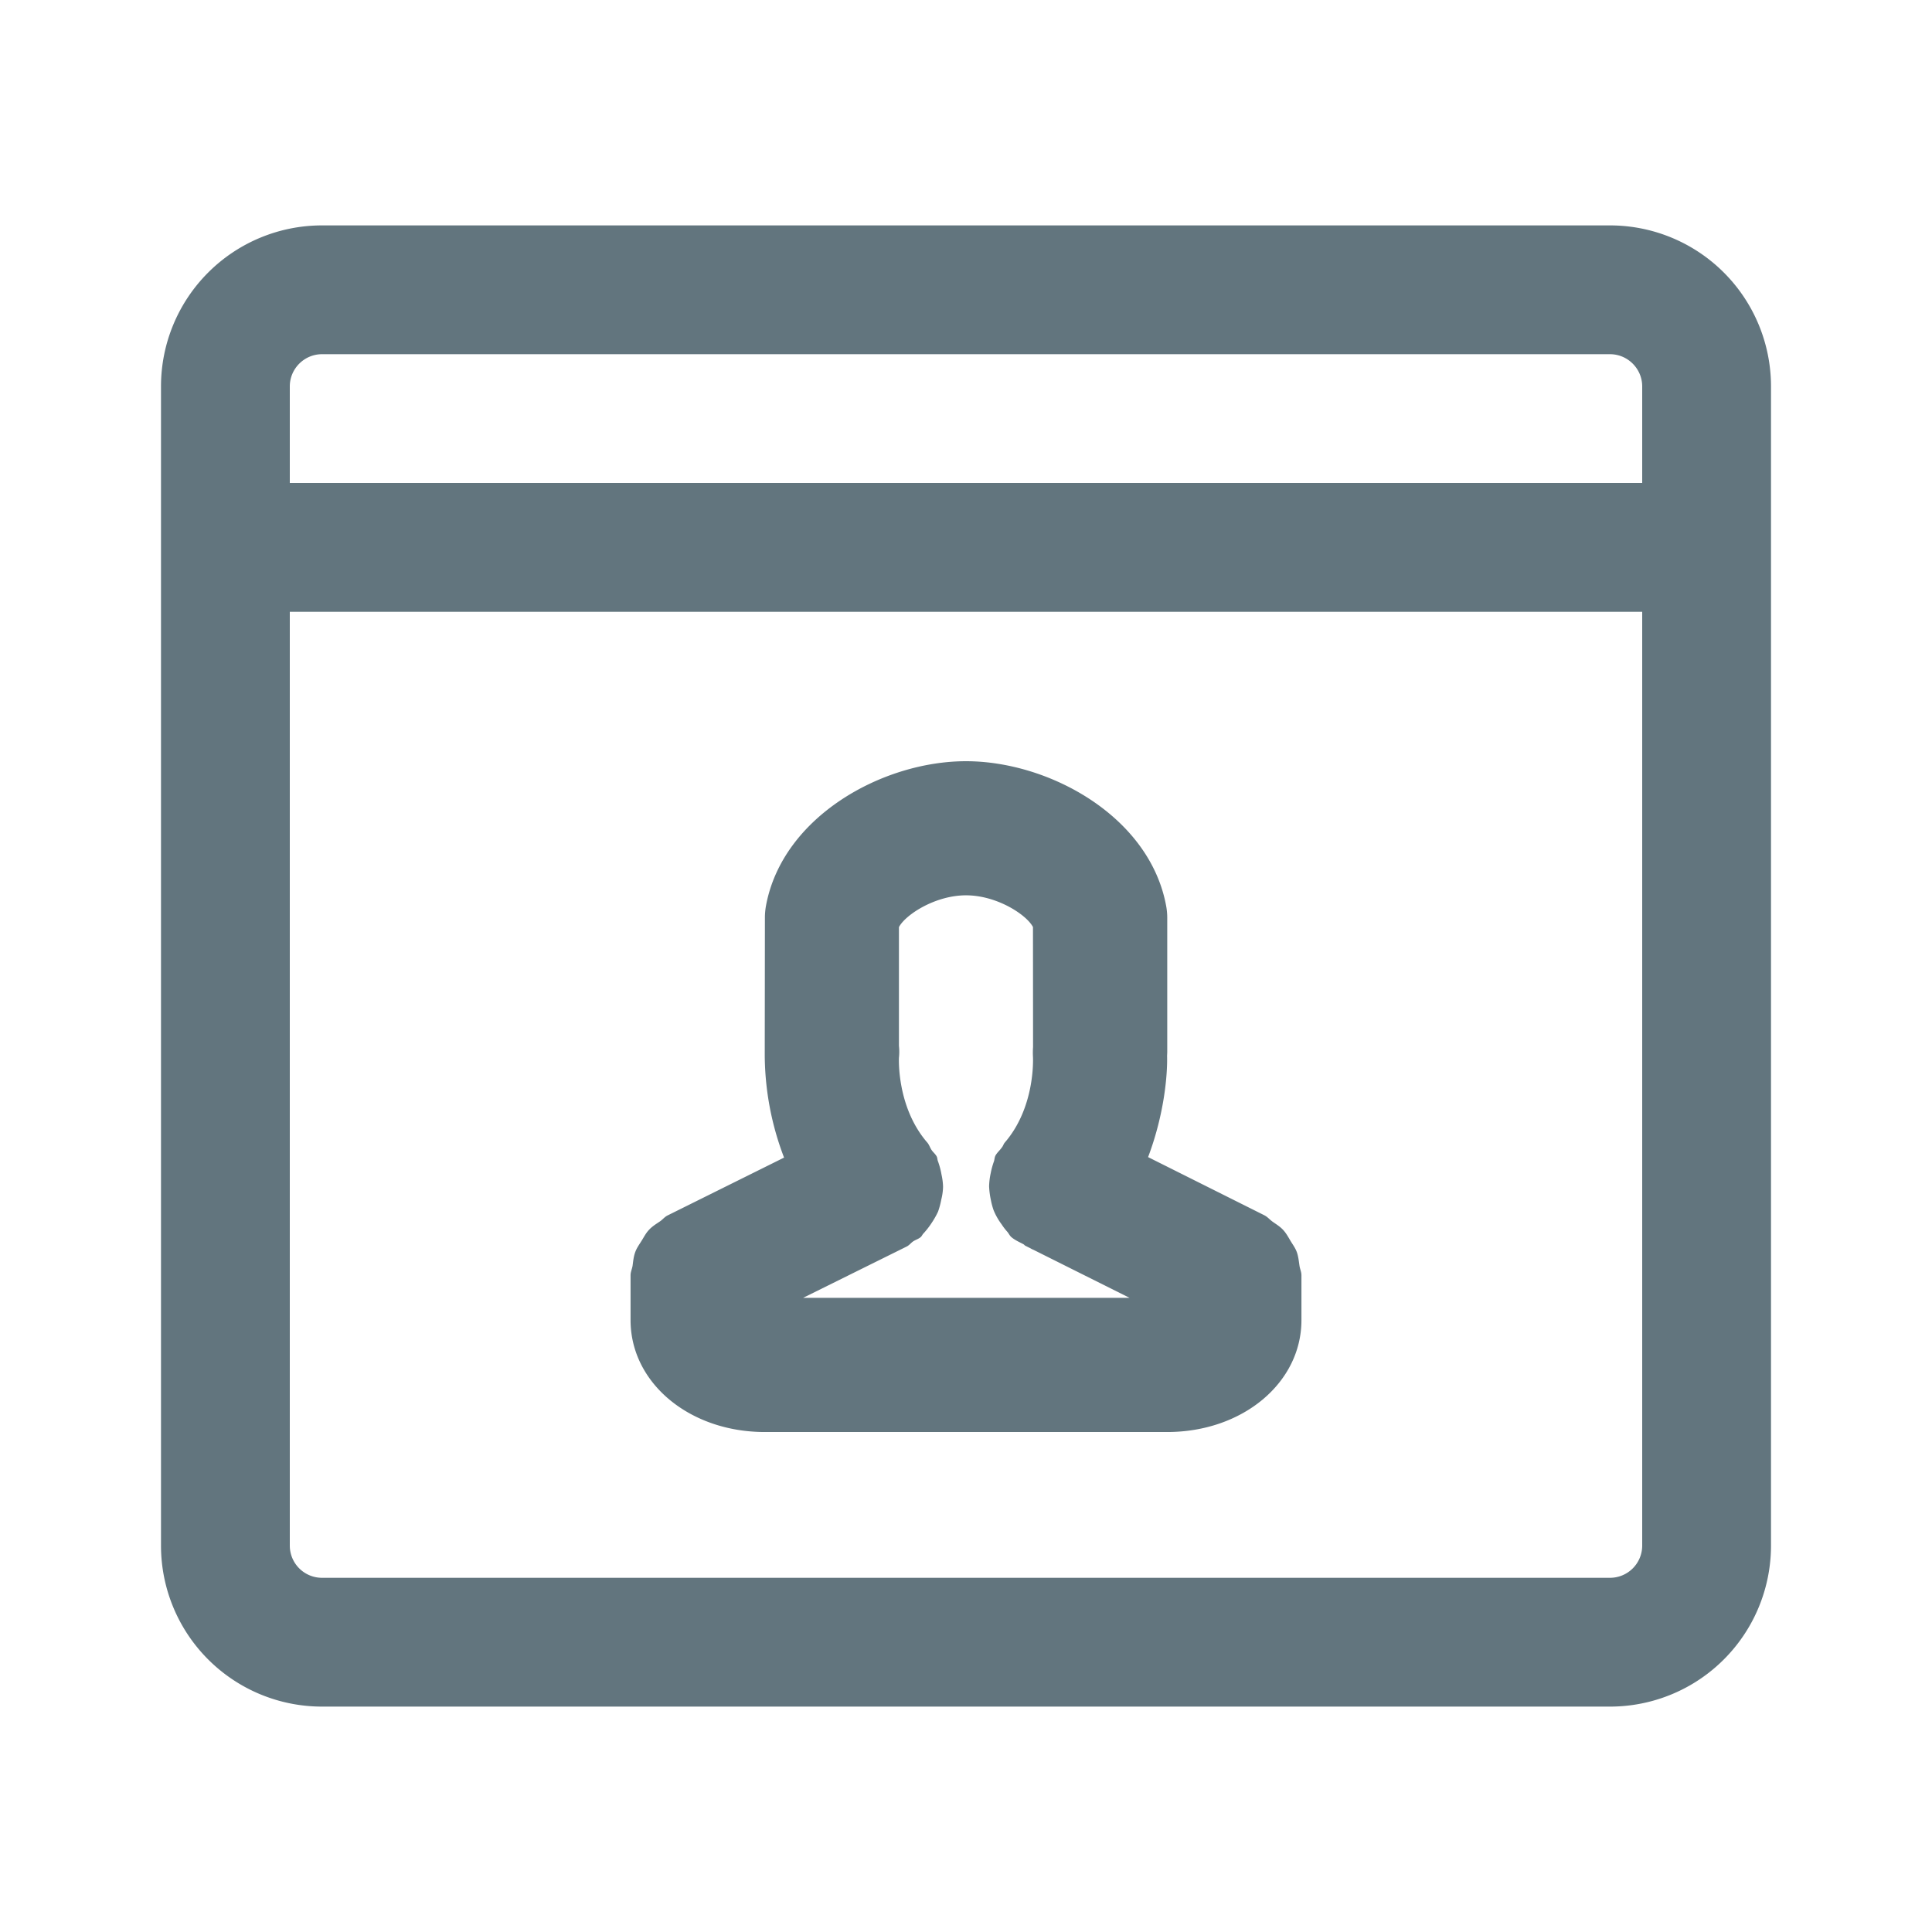 <svg xmlns="http://www.w3.org/2000/svg" fill="none" viewBox="0 0 24 24"><path fill="#62757E" fill-rule="evenodd" d="M4 4.4h16c.22 0 .4.18.4.4V6H3.6V4.8c0-.22.18-.4.4-.4M2 7.6V4.8a2 2 0 0 1 2-2h16a2 2 0 0 1 2 2v14.4a2 2 0 0 1-2 2H4a2 2 0 0 1-2-2zm18.4 0v11.6a.4.4 0 0 1-.4.4H4a.4.4 0 0 1-.4-.4V7.6zm-5.9 10.189h-5c-.935 0-1.667-.61-1.667-1.39v-.557c0-.041.018-.077.025-.118.008-.06.013-.118.035-.175.019-.05.05-.092.078-.137s.052-.093.089-.132c.04-.045.092-.076.142-.11.033-.024.056-.055.094-.073l1.444-.717a3.6 3.6 0 0 1-.24-1.264v-.046l.002-1.67q0-.075.014-.152c.207-1.107 1.45-1.792 2.484-1.792 1.033 0 2.276.684 2.485 1.79q.015.078.015.155v1.67l-.002.046c.006.224-.032.717-.236 1.257l1.445.723c.039.02.065.053.1.078.046.033.095.062.134.105.037.04.062.087.09.134.027.045.058.086.077.136.021.056.026.116.035.175.006.04.024.076.024.117v.557c0 .78-.732 1.39-1.667 1.39m-1.665-2.265c-.018-.006-.032-.017-.048-.024l-.05-.025c-.008-.004-.014-.013-.022-.018-.05-.027-.104-.049-.15-.088-.024-.02-.035-.05-.056-.072q-.037-.042-.066-.087a.8.8 0 0 1-.1-.176q-.022-.063-.034-.127a1 1 0 0 1-.022-.17q.002-.081.02-.164a1 1 0 0 1 .038-.14c.01-.025.008-.051.02-.076.022-.041.057-.068.082-.105.015-.018.019-.041.035-.059.383-.443.35-1.055.35-1.061a1 1 0 0 1 .001-.126l-.001-1.49c-.08-.153-.448-.394-.832-.394s-.753.242-.833.395v1.474q.008.075 0 .15s-.031.61.352 1.052c.024.028.033.062.053.092s.048.05.065.083c.009.02.007.04.015.058a1 1 0 0 1 .044.166q.017.076.019.15-.002.081-.022.159a1 1 0 0 1-.04.15 1 1 0 0 1-.076.135 1 1 0 0 1-.104.135c-.015.014-.02.033-.036.047-.029.024-.063.033-.092.052-.03.02-.05.05-.084.066l-1.284.636h4.054z" clip-rule="evenodd"/></svg>